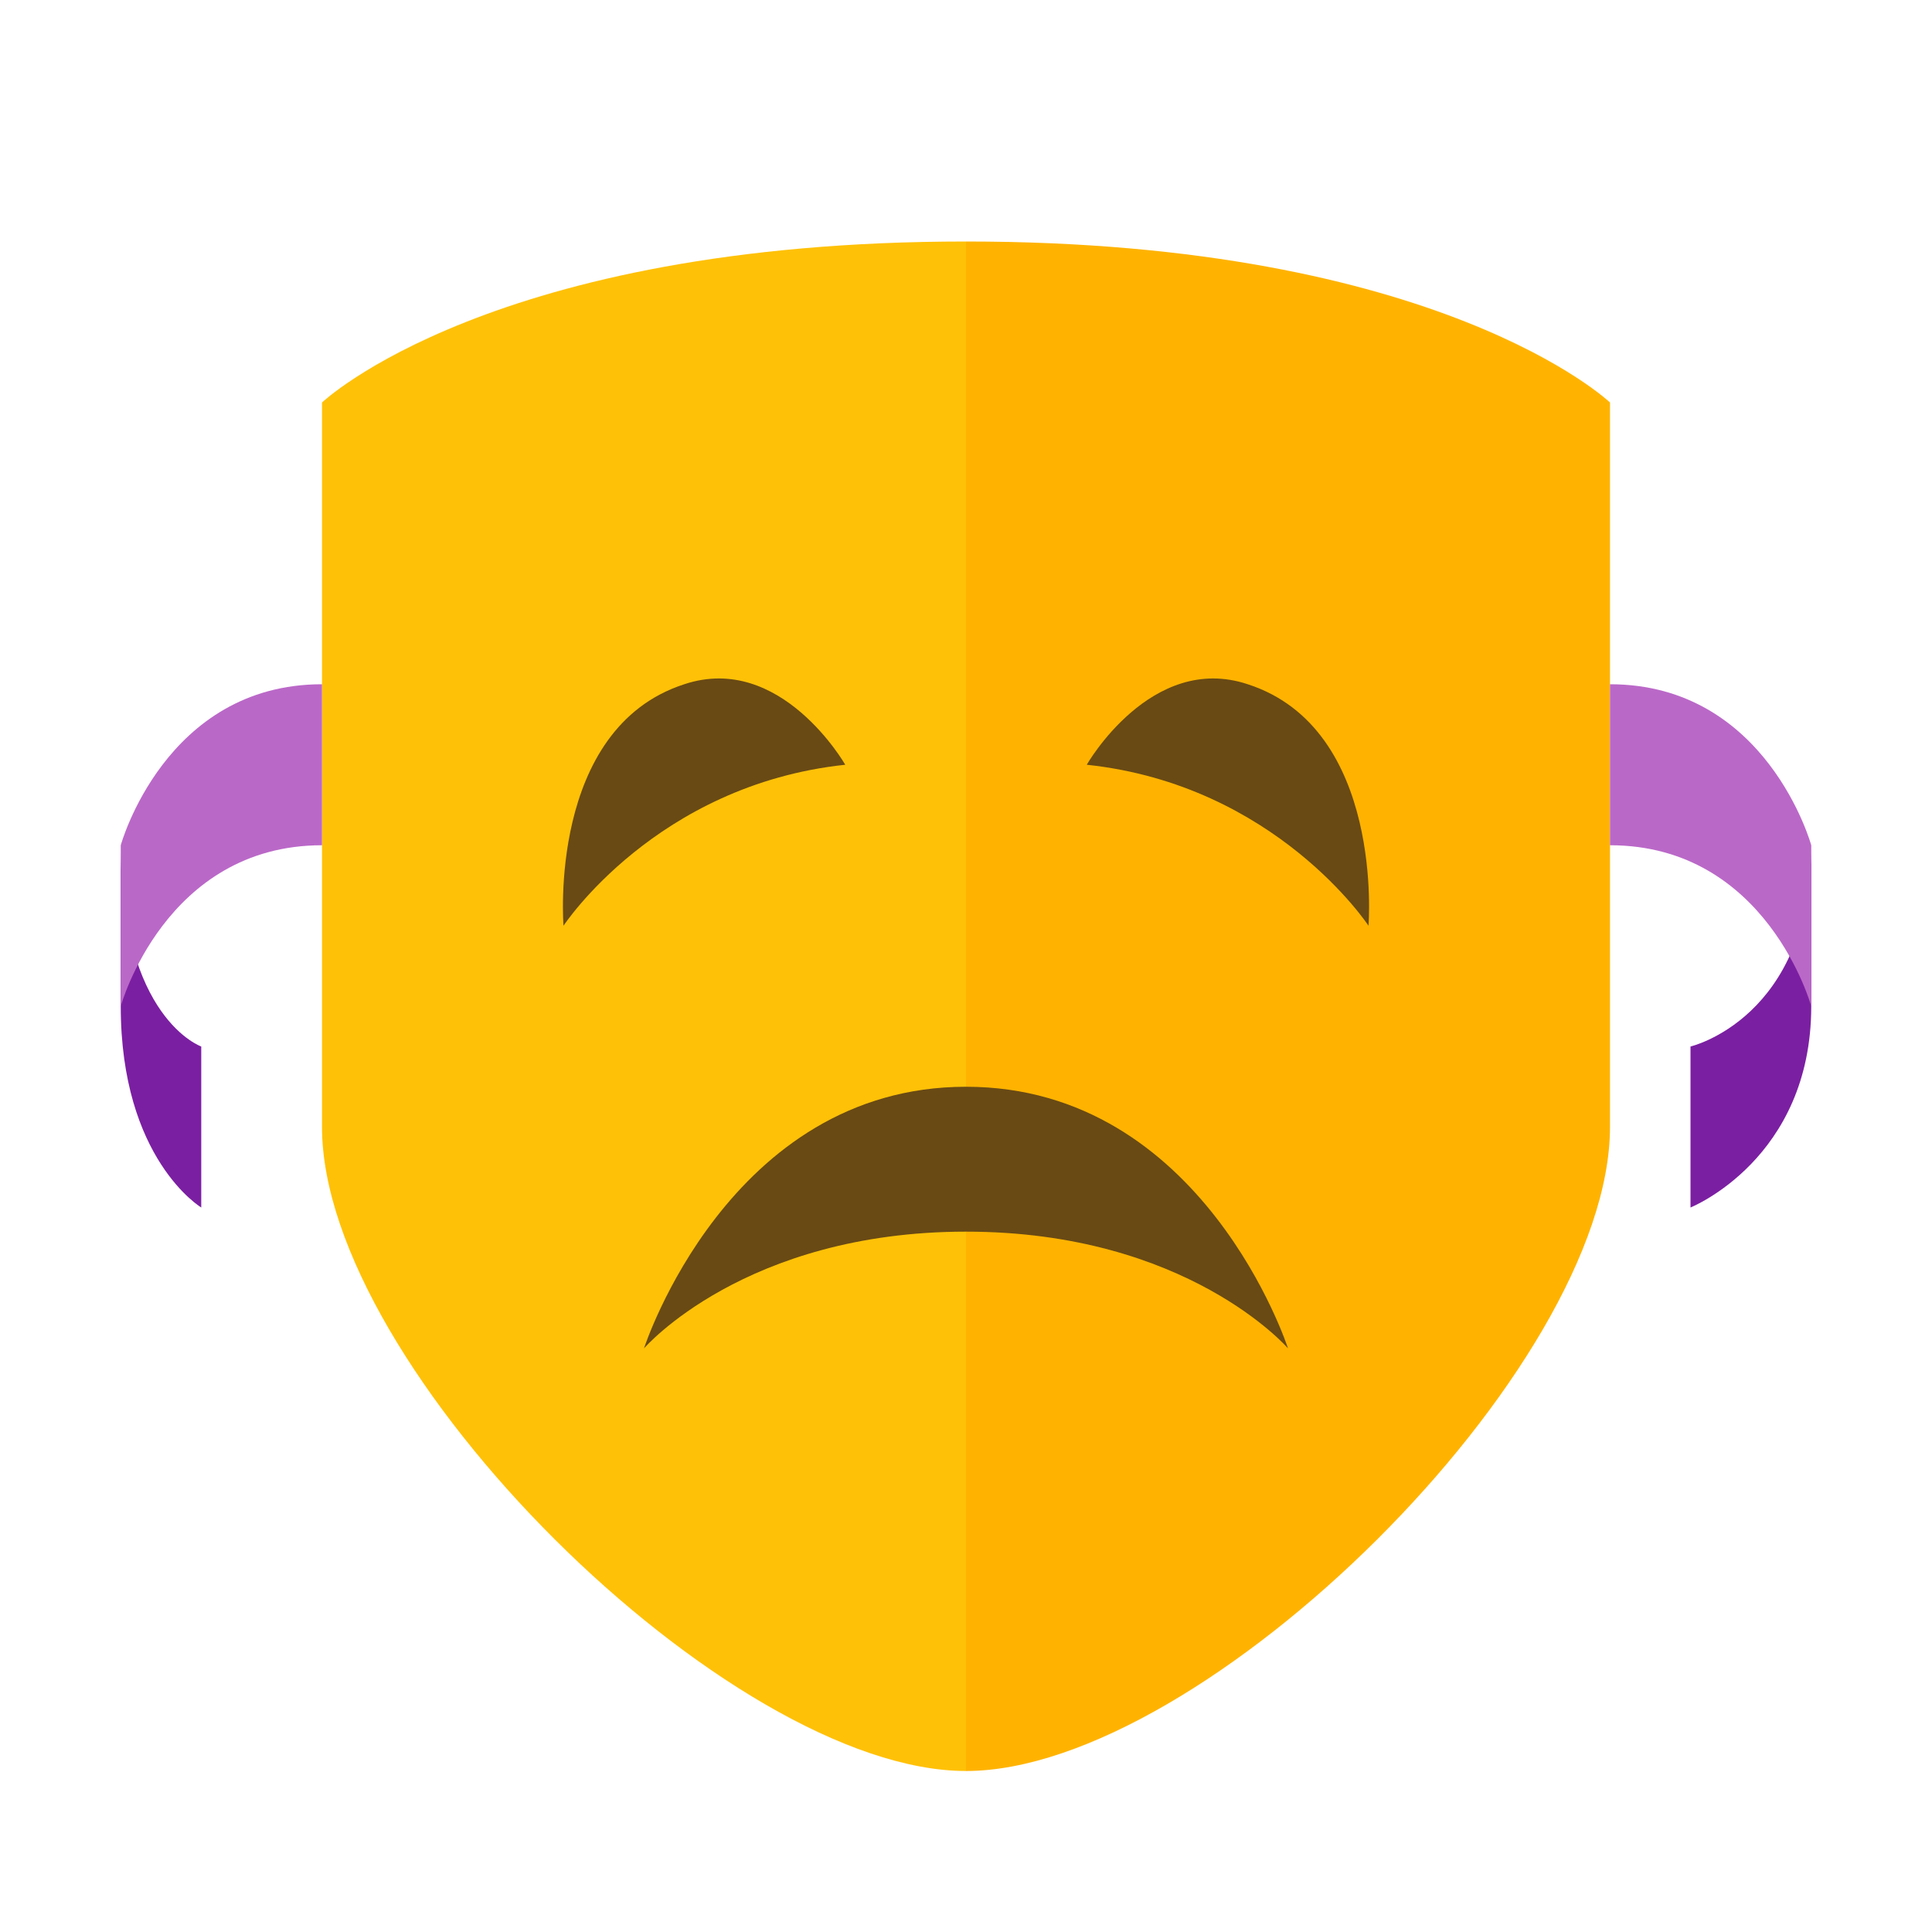<?xml version="1.0" encoding="utf-8"?><!-- Generator: Adobe Illustrator 18.1.1, SVG Export Plug-In . SVG Version: 6.00 Build 0)  --><svg xmlns="http://www.w3.org/2000/svg" xmlns:xlink="http://www.w3.org/1999/xlink" version="1.1" id="Layer_1" x="0px" y="0px" viewBox="0 0 48 48" enable-background="new 0 0 48 48" xml:space="preserve">
<path fill="#FFB300" d="M40,28c0,6-10.1,16-16,16V6c11.8,0,16,4,16,4V28z"/>
<path fill="#FFC107" d="M8,28c0,6,10.1,16,16,16V6C12.2,6,8,10,8,10V28z"/>
<g>
	<path fill="#694A14" d="M34,23c0,0-2.3-3.5-7-4c0,0,1.6-2.8,4-2C34.4,18.1,34,23,34,23z"/>
	<path fill="#694A14" d="M24,30.6c5.5,0,8,2.9,8,2.9S29.9,27,24,27s-8,6.5-8,6.5S18.5,30.6,24,30.6z"/>
	<path fill="#694A14" d="M14,23c0,0,2.3-3.5,7-4c0,0-1.6-2.8-4-2C13.6,18.1,14,23,14,23z"/>
</g>
<g>
	<path fill="#7B1FA2" d="M45,21c0,4.3-3,5-3,5v4c0,0,3-1.2,3-5S45,21,45,21z"/>
	<path fill="#7B1FA2" d="M3,21c0,4.3,2,5,2,5v4c0,0-2-1.2-2-5S3,21,3,21z"/>
</g>
<g>
	<path fill="#BA68C8" d="M45,25c0,0-1.1-4-5-4v-4c3.9,0,5,4,5,4V25z"/>
	<path fill="#BA68C8" d="M3,25c0,0,1.1-4,5-4v-4c-3.9,0-5,4-5,4V25z"/>
</g>
</svg>